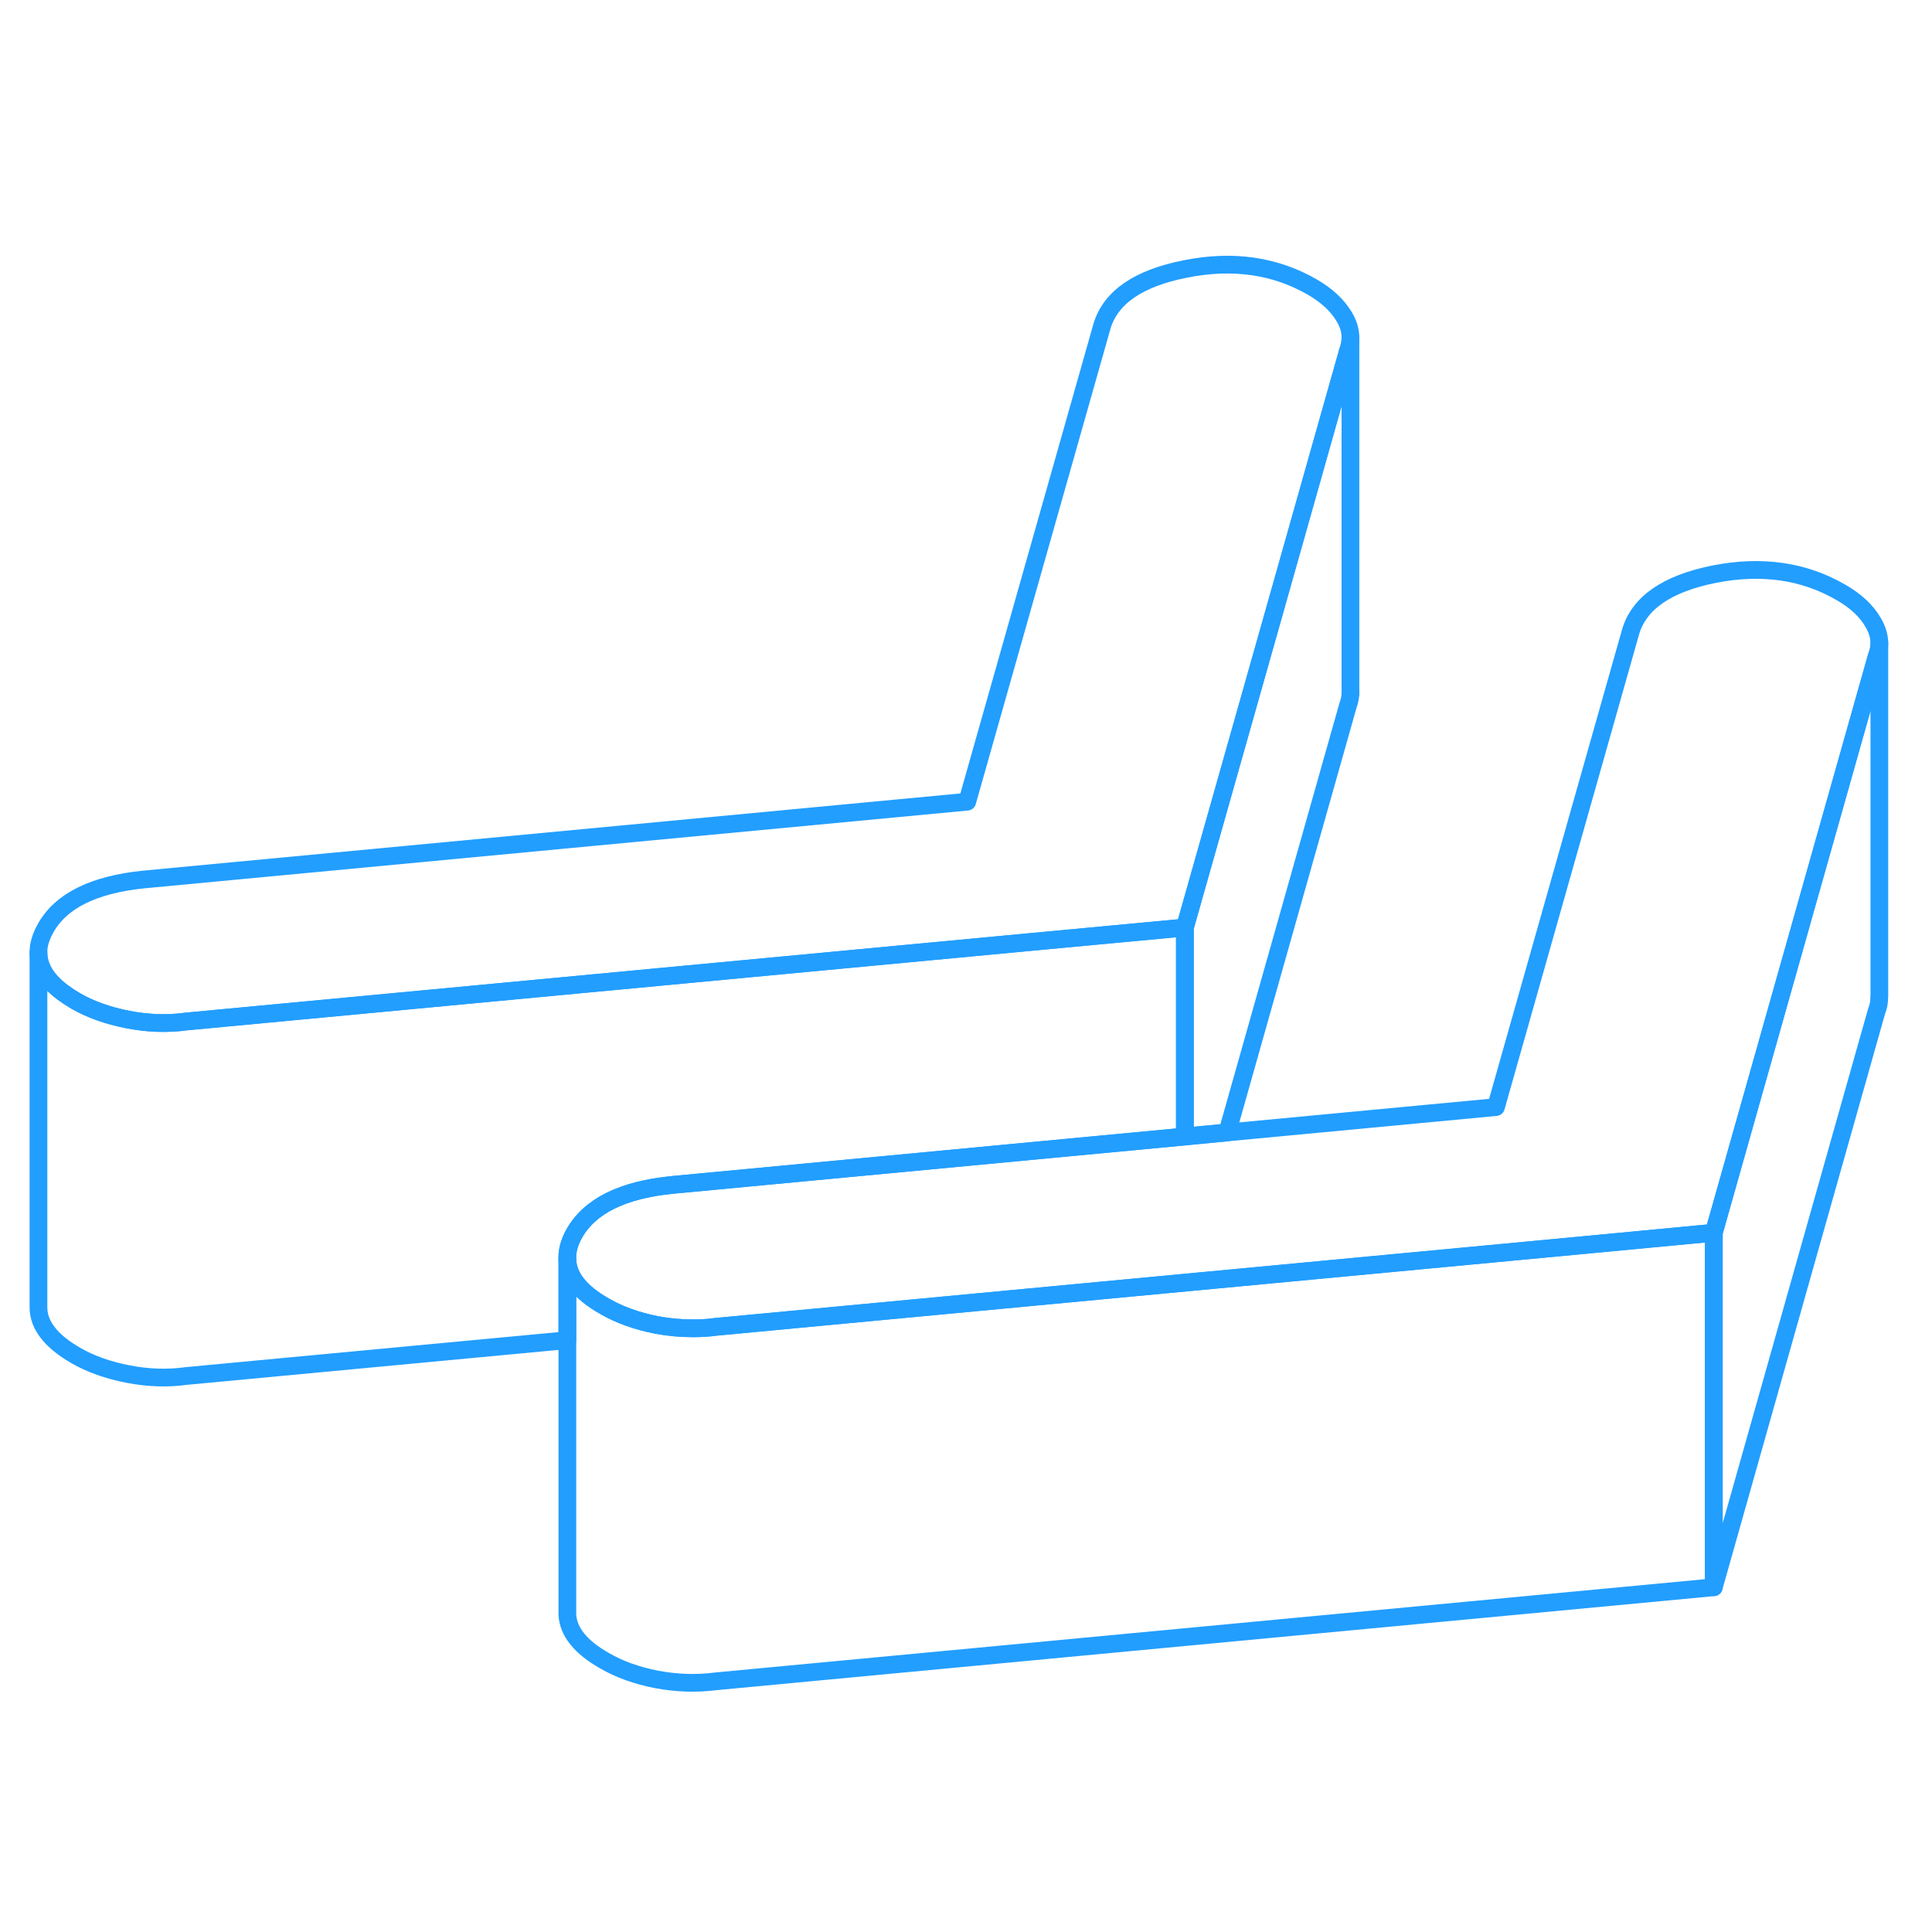 <svg width="48" height="48" viewBox="0 0 109 85" fill="none" xmlns="http://www.w3.org/2000/svg" stroke-width="1px" stroke-linecap="round" stroke-linejoin="round"><path d="M76.19 7.06V27.06C76.19 27.31 76.14 27.56 76.05 27.8L69.24 51.89L66.85 52.12V40.33L71.69 23.23L76.05 7.8C76.14 7.56 76.19 7.31 76.19 7.06Z" stroke="#229EFF" stroke-linejoin="round"/><path d="M96.69 57.55V77.55L40.36 82.86C39.27 83 38.17 82.96 37.04 82.75C35.92 82.53 34.94 82.18 34.1 81.69C32.76 80.93 32.06 80.06 32.01 79.1V59.1C32.06 60.06 32.76 60.93 34.1 61.69C34.94 62.18 35.92 62.53 37.04 62.75C37.73 62.88 38.4 62.94 39.07 62.94H39.13C39.54 62.94 39.95 62.92 40.36 62.86L87.82 58.39L96.69 57.55Z" stroke="#229EFF" stroke-linejoin="round"/><path d="M106.03 24.29V44.15L106.02 44.32C106.02 44.56 105.98 44.8 105.88 45.03L96.69 77.55V57.55L101.52 40.46L105.88 25.03C105.98 24.78 106.03 24.53 106.03 24.29Z" stroke="#229EFF" stroke-linejoin="round"/><path d="M76.19 7V7.06C76.19 7.31 76.14 7.56 76.05 7.8L71.69 23.23L66.85 40.33L57.99 41.16L10.52 45.63C9.44 45.78 8.33 45.74 7.21 45.52C6.08 45.3 5.1 44.95 4.27 44.47C3.22 43.86 2.56 43.2 2.3 42.48C2.21 42.23 2.17 41.99 2.17 41.74V41.7C2.17 41.28 2.31 40.85 2.56 40.39C3.42 38.83 5.27 37.91 8.1 37.62L54.57 33.23L62.17 6.41C62.66 4.77 64.24 3.69 66.9 3.17C69.56 2.64 71.94 2.99 74.03 4.19C74.86 4.67 75.47 5.24 75.85 5.89C76.07 6.26 76.18 6.63 76.19 7Z" stroke="#229EFF" stroke-linejoin="round"/><path d="M106.03 24.29C106.03 24.53 105.98 24.78 105.88 25.03L101.52 40.46L96.69 57.55L87.82 58.39L40.36 62.86C39.95 62.92 39.54 62.94 39.13 62.94H39.07C38.4 62.94 37.73 62.88 37.04 62.75C35.92 62.53 34.94 62.18 34.1 61.69C32.76 60.93 32.06 60.06 32.01 59.1C31.98 58.63 32.1 58.13 32.39 57.61C33.26 56.05 35.11 55.13 37.94 54.85L66.85 52.12L69.24 51.89L84.4 50.46L92 23.63C92.49 22 94.07 20.92 96.73 20.39C99.4 19.87 101.77 20.21 103.86 21.42C104.7 21.9 105.31 22.47 105.68 23.12C105.91 23.51 106.03 23.9 106.03 24.29Z" stroke="#229EFF" stroke-linejoin="round"/><path d="M76.19 27.12V27.06" stroke="#229EFF" stroke-linejoin="round"/><path d="M66.85 40.33V52.12L37.94 54.85C35.11 55.13 33.26 56.05 32.39 57.61C32.1 58.13 31.98 58.63 32.01 59.1V63.61L10.52 65.63C9.44 65.78 8.33 65.74 7.21 65.52C6.08 65.3 5.1 64.95 4.27 64.47C2.87 63.66 2.17 62.76 2.17 61.76V41.74C2.17 41.99 2.21 42.23 2.3 42.47C2.56 43.2 3.22 43.86 4.27 44.47C5.1 44.95 6.08 45.3 7.21 45.52C8.33 45.74 9.44 45.78 10.52 45.63L57.99 41.16L66.85 40.33Z" stroke="#229EFF" stroke-linejoin="round"/></svg>